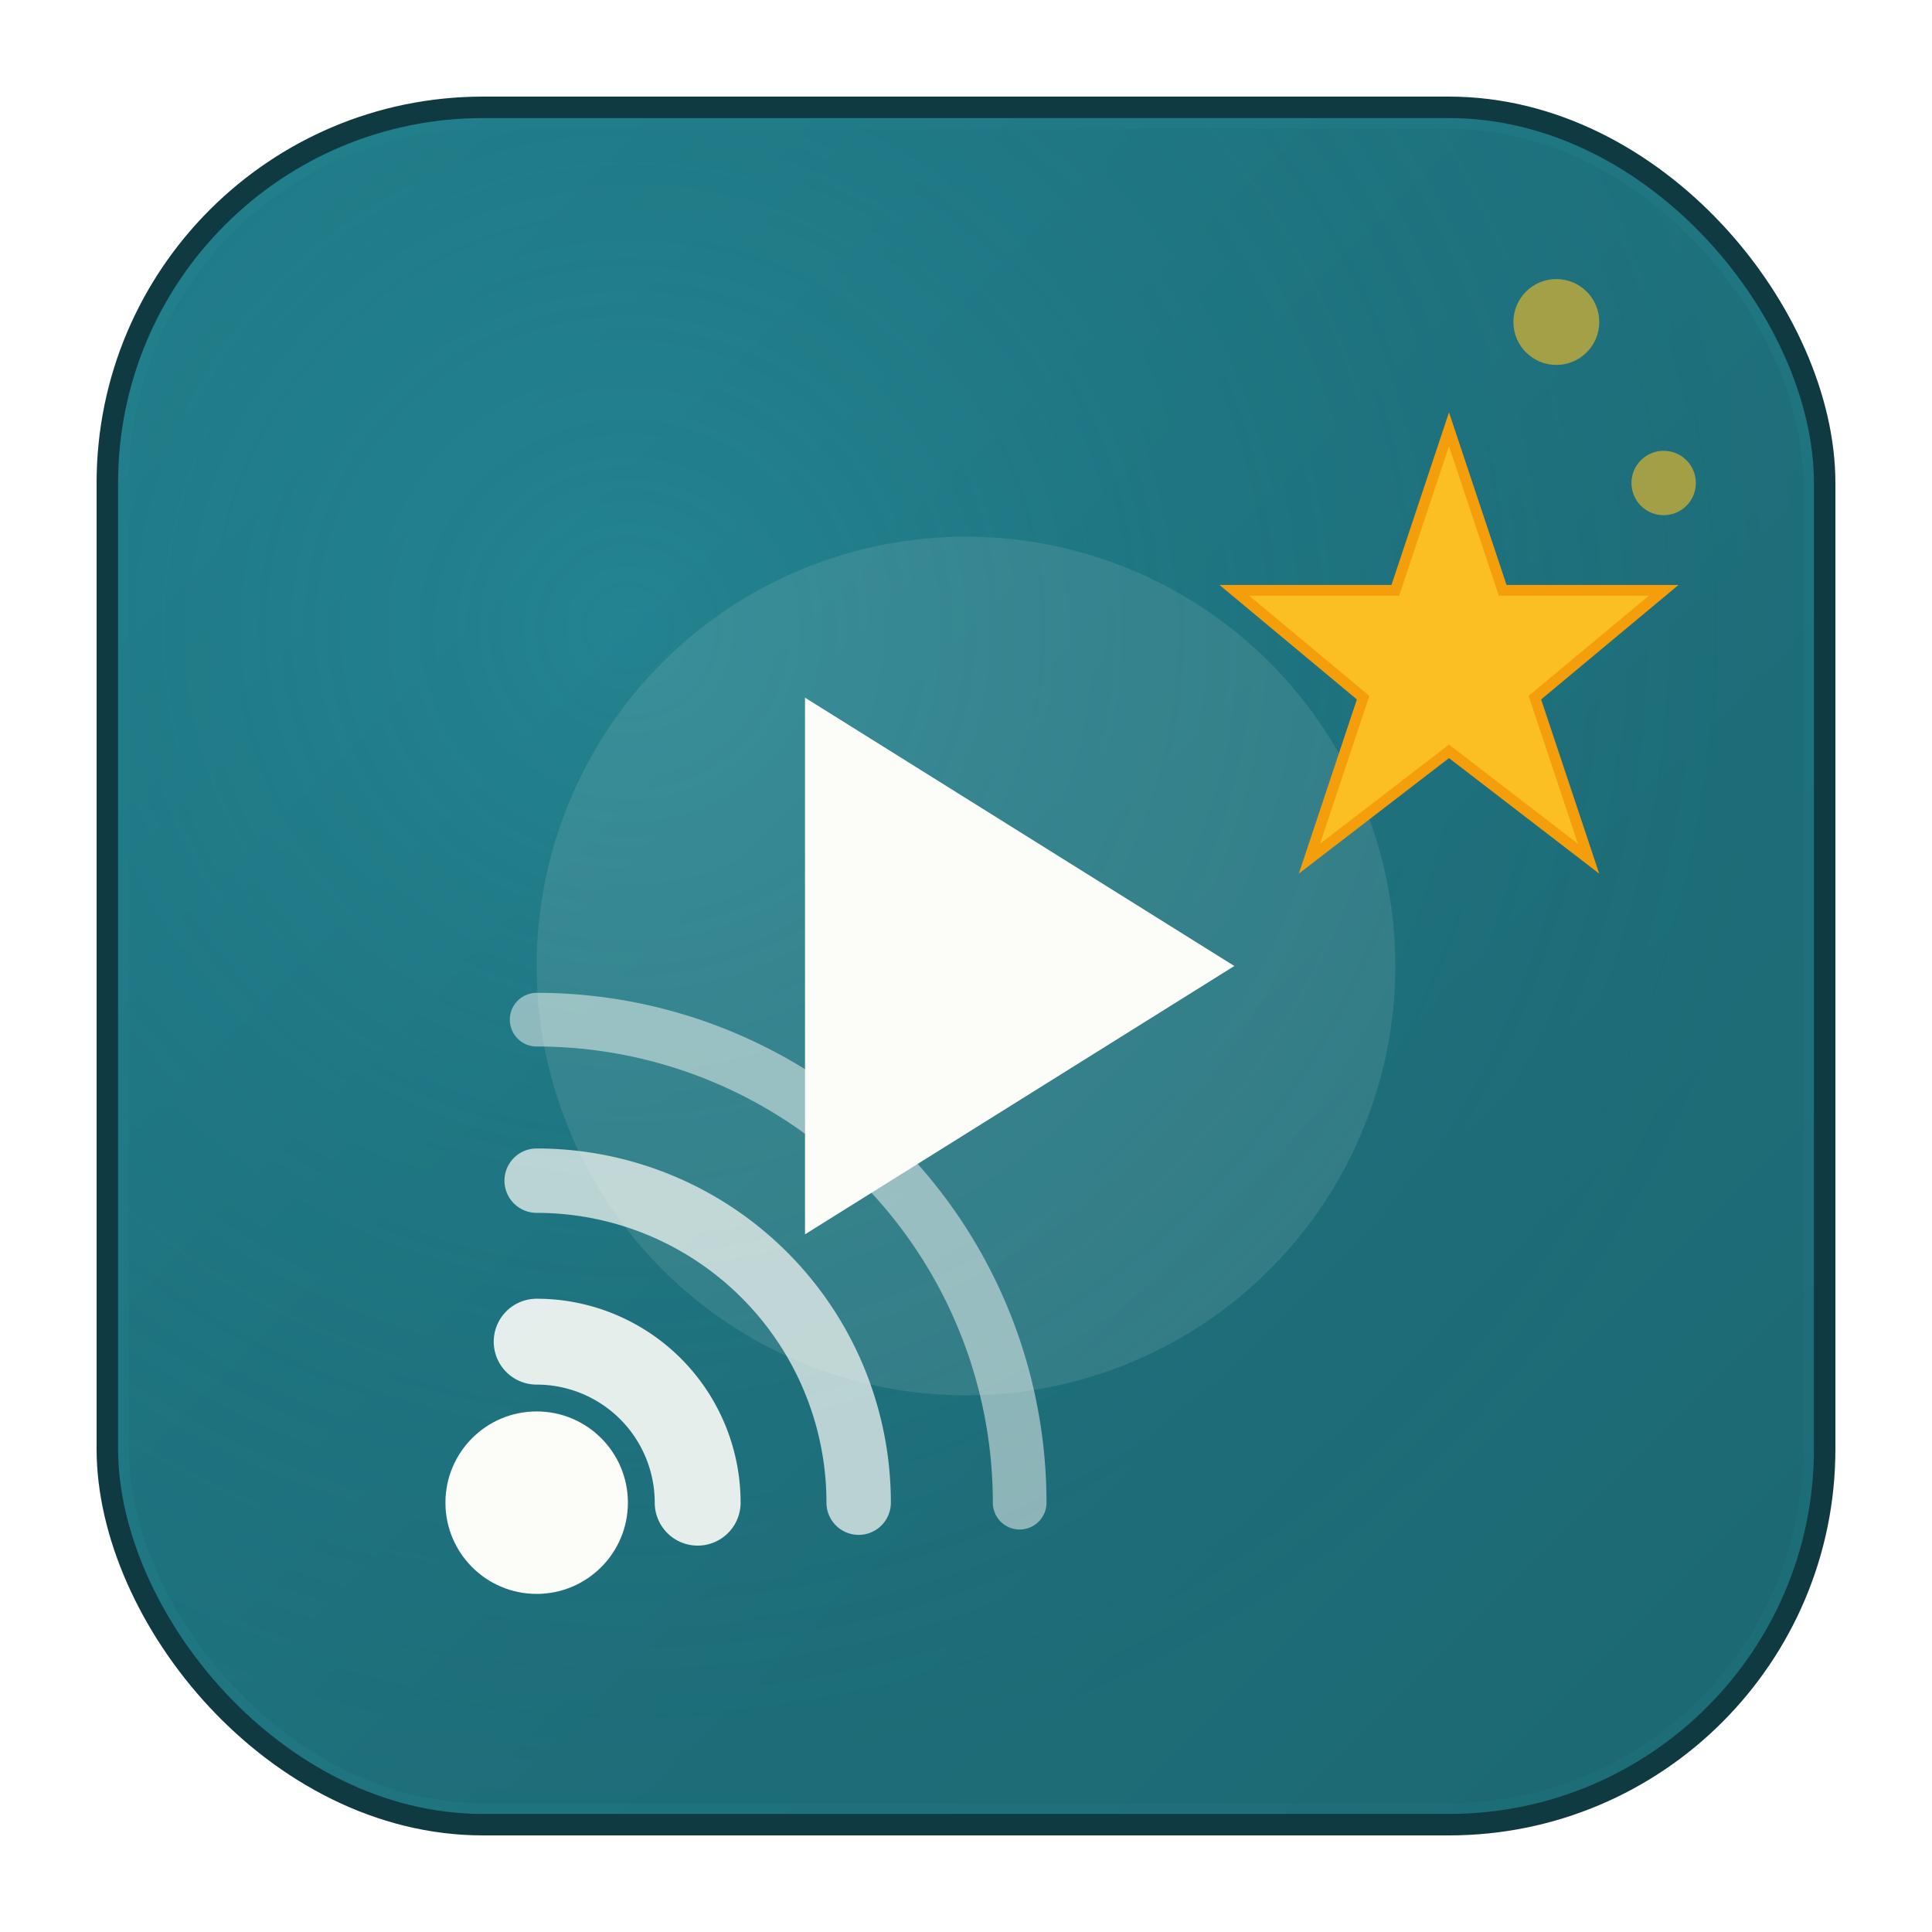 <svg width="180" height="180" viewBox="0 0 180 180" xmlns="http://www.w3.org/2000/svg">
  <defs>
    <!-- Background gradient -->
    <linearGradient id="bgGradient" x1="0%" y1="0%" x2="100%" y2="100%">
      <stop offset="0%" style="stop-color:#21808D;stop-opacity:1" />
      <stop offset="100%" style="stop-color:#1D6B75;stop-opacity:1" />
    </linearGradient>
    
    <!-- Inner shadow for depth -->
    <radialGradient id="innerShadow" cx="30%" cy="30%" r="70%">
      <stop offset="0%" style="stop-color:#2A9BAA;stop-opacity:0.3" />
      <stop offset="100%" style="stop-color:#134252;stop-opacity:0.1" />
    </radialGradient>
    
    <!-- Glow effect for star -->
    <filter id="starGlow">
      <feGaussianBlur stdDeviation="3" result="coloredBlur"/>
      <feMerge> 
        <feMergeNode in="coloredBlur"/>
        <feMergeNode in="SourceGraphic"/>
      </feMerge>
    </filter>
  </defs>
  
  <!-- Rounded rectangle background (iOS style) -->
  <rect x="10" y="10" width="160" height="160" rx="35" ry="35" fill="url(#bgGradient)" stroke="#0F3A42" stroke-width="2"/>
  <rect x="12" y="12" width="156" height="156" rx="33" ry="33" fill="url(#innerShadow)"/>
  
  <!-- RSS feed waves (scaled up) -->
  <g stroke="#FCFCF9" fill="none" stroke-linecap="round" stroke-linejoin="round">
    <!-- Main RSS dot -->
    <circle cx="50" cy="140" r="8" fill="#FCFCF9"/>
    
    <!-- RSS arcs -->
    <path d="M50 125 A15 15 0 0 1 65 140" stroke-width="8" opacity="0.9"/>
    <path d="M50 110 A30 30 0 0 1 80 140" stroke-width="6" opacity="0.7"/>
    <path d="M50 95 A45 45 0 0 1 95 140" stroke-width="5" opacity="0.5"/>
  </g>
  
  <!-- Play button (scaled up) -->
  <g fill="#FCFCF9">
    <!-- Play button background circle -->
    <circle cx="90" cy="90" r="40" fill="#FCFCF9" opacity="0.1"/>
    <!-- Play triangle -->
    <polygon points="75,65 75,115 115,90" fill="#FCFCF9"/>
  </g>
  
  <!-- Smart recommendation star (scaled up with glow) -->
  <g filter="url(#starGlow)">
    <polygon points="135,40 140,55 155,55 143,65 148,80 135,70 122,80 127,65 115,55 130,55" 
             fill="#FBBF24" stroke="#F59E0B" stroke-width="1"/>
  </g>
  
  <!-- Additional accent dots -->
  <g fill="#FBBF24" opacity="0.6">
    <circle cx="145" cy="30" r="4"/>
    <circle cx="155" cy="45" r="3"/>
  </g>
</svg>